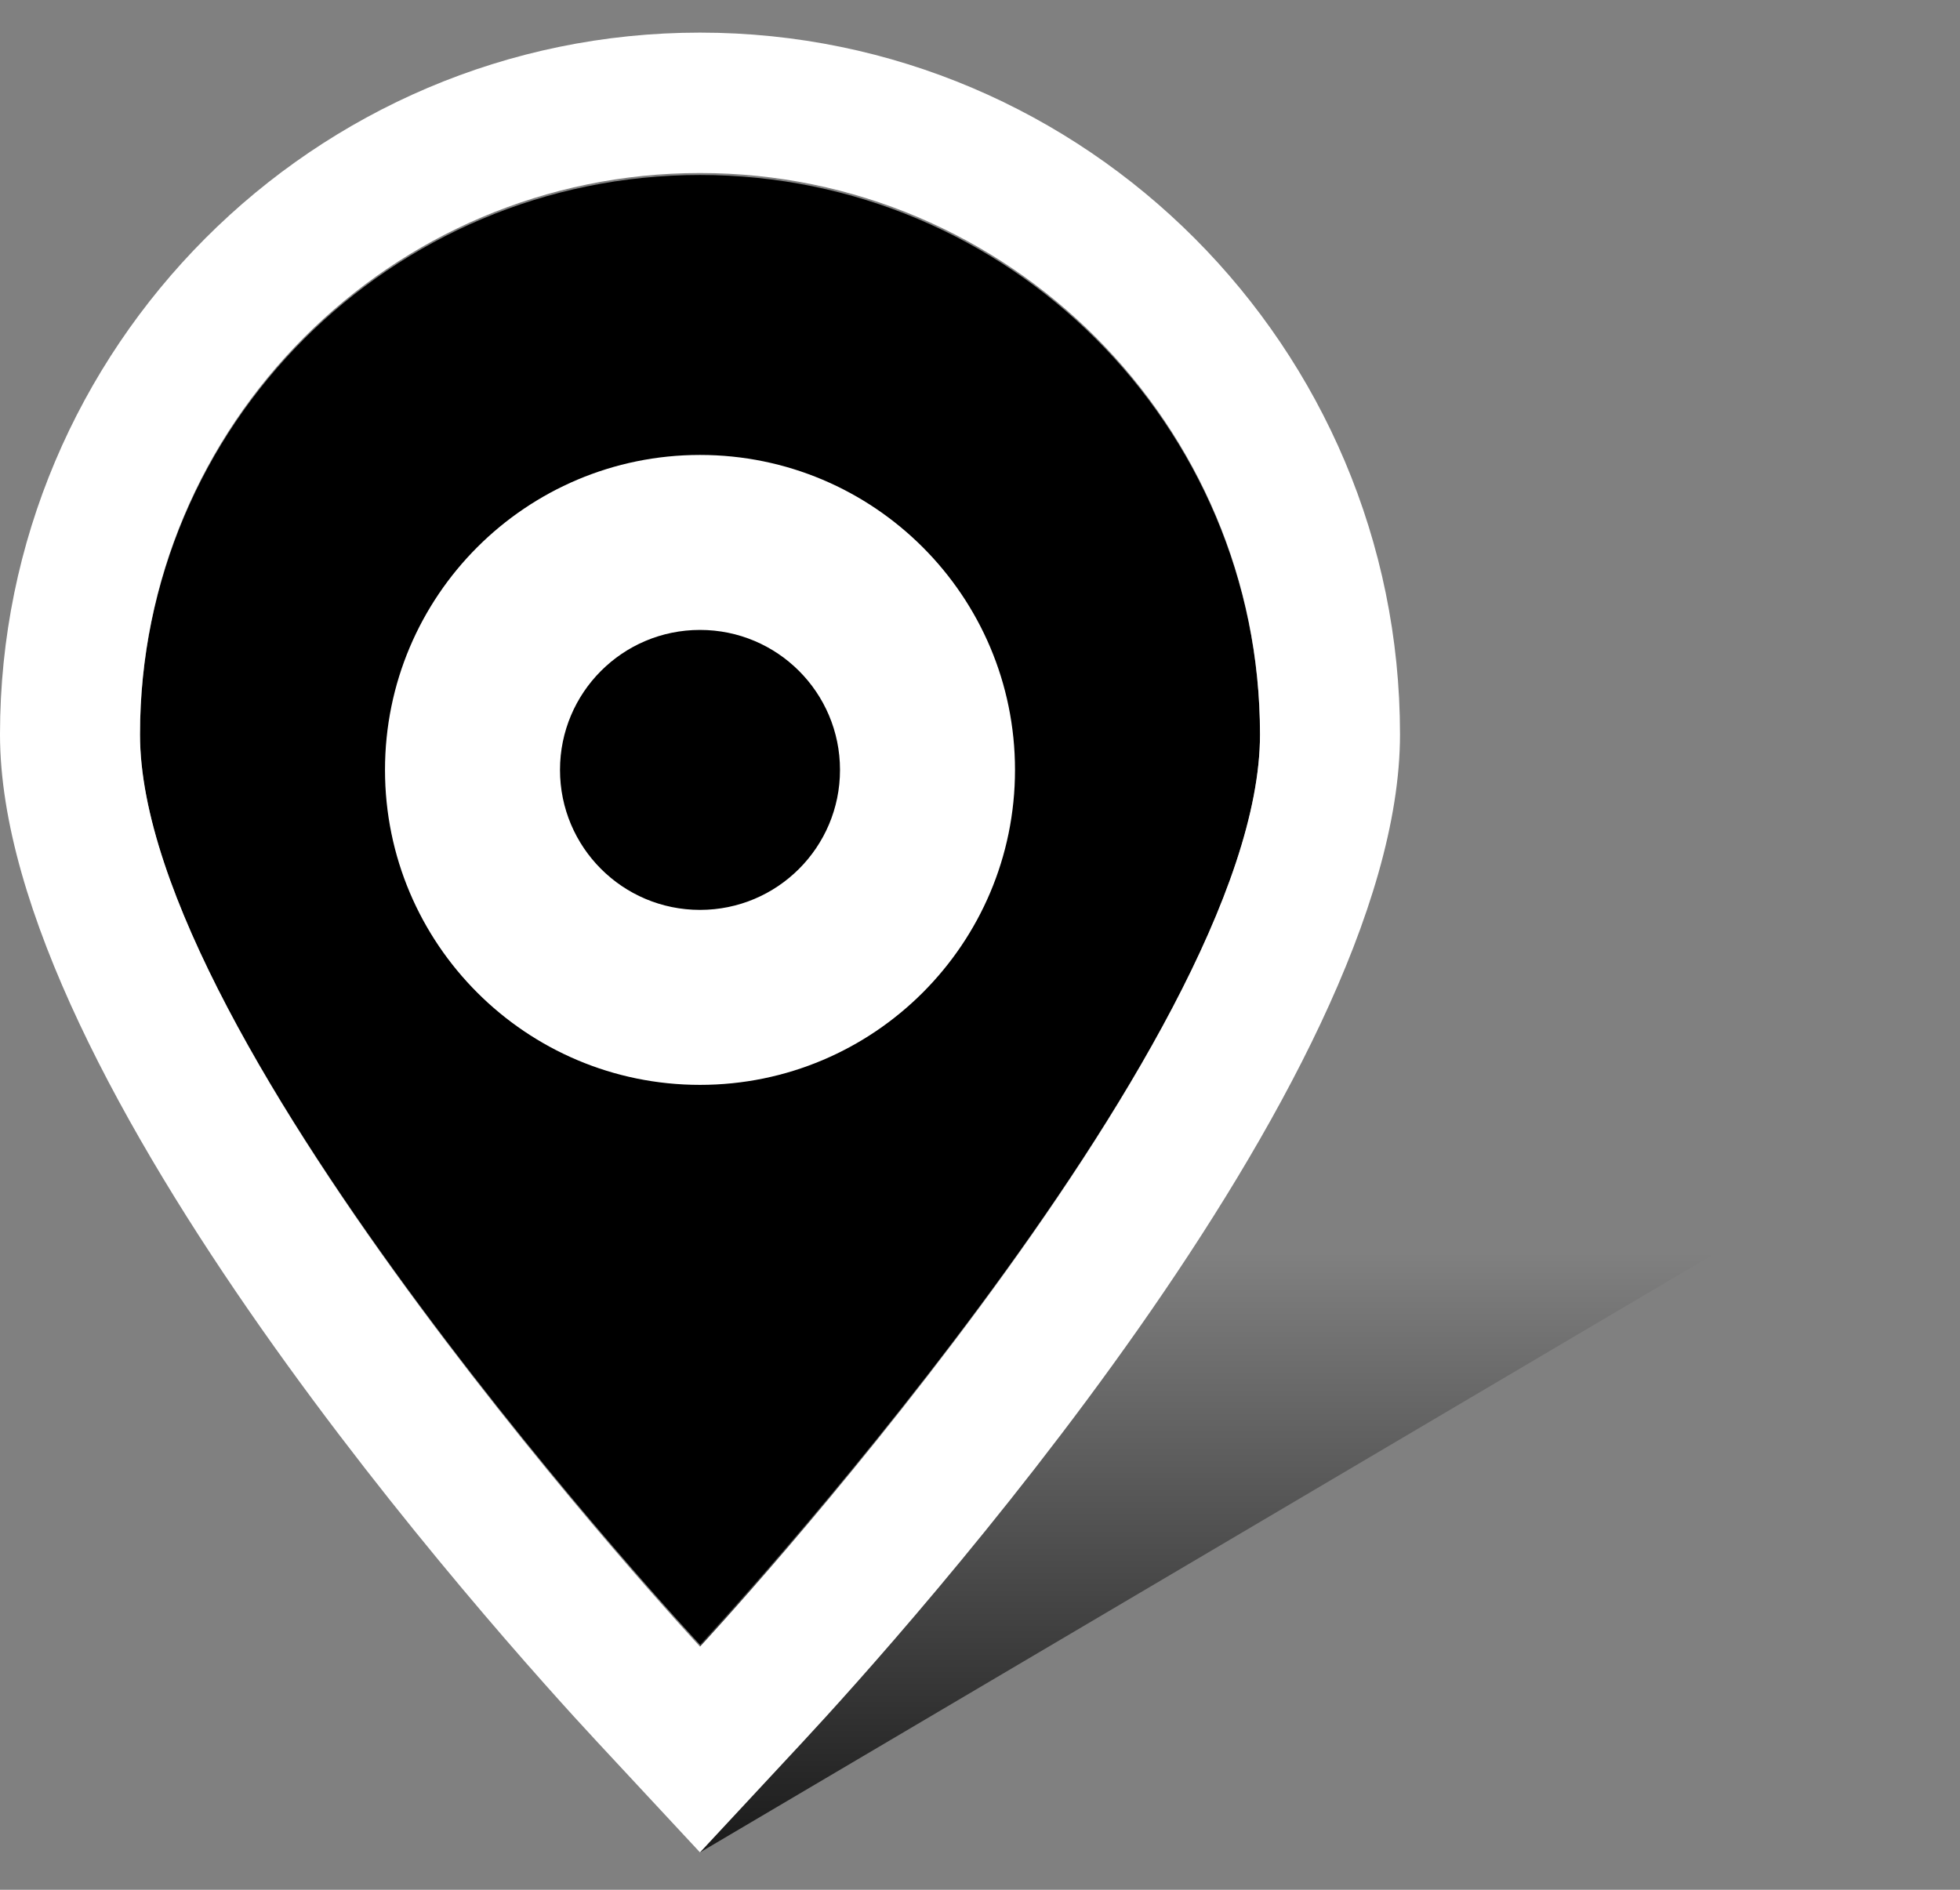 <svg viewBox="0 0 28 27" enable-background="new 0 0 28 27" xmlns="http://www.w3.org/2000/svg"><rect x="0" y="0" width="28" height="27" fill="#808080" stroke="none"/><title>bug-pin-dot</title><defs><linearGradient x1="0%" y1="18.355%" x2="0%" y2="100%" id="shadow-gradient"><stop stop-color="#000" stop-opacity="0" offset="0%"></stop><stop stop-color="#000" stop-opacity=".8" offset="100%"></stop></linearGradient>
</defs><path d="M10,26.466 L27.733,16 L10,16 L10,26.466" id="shadow" fill="url(#shadow-gradient)" /><path d="M18,10.5 C18,14.918 10,23.5 10,23.5 C10,23.5 2,14.918 2,10.5 C2,6.082 5.582,2.5 10,2.5 C14.418,2.5 18,6.082 18,10.5" id="fill" /><path d="M10,0.466 C4.486,0.466 0,4.964 0,10.492 C0,15.46 7.111,23.36 8.537,24.893 L10,26.466 L11.463,24.893 C12.888,23.36 20,15.46 20,10.492 C20,4.964 15.514,0.466 10,0.466 Z M10,2.472 C14.418,2.472 18,6.063 18,10.492 C18,14.922 10,23.526 10,23.526 C10,23.526 2,14.922 2,10.492 C2,6.063 5.582,2.472 10,2.472 Z M5.5,11 C5.5,8.515 7.515,6.5 10,6.5 C12.485,6.5 14.5,8.515 14.5,11 C14.5,13.485 12.485,15.5 10,15.5 C7.515,15.5 5.5,13.485 5.5,11 Z M8,11 C8,9.895 8.895,9 10,9 C11.105,9 12,9.895 12,11 C12,12.105 11.105,13 10,13 C8.895,13 8,12.105 8,11 Z" id="outline" fill="#fff" fill-rule="evenodd" /></svg>